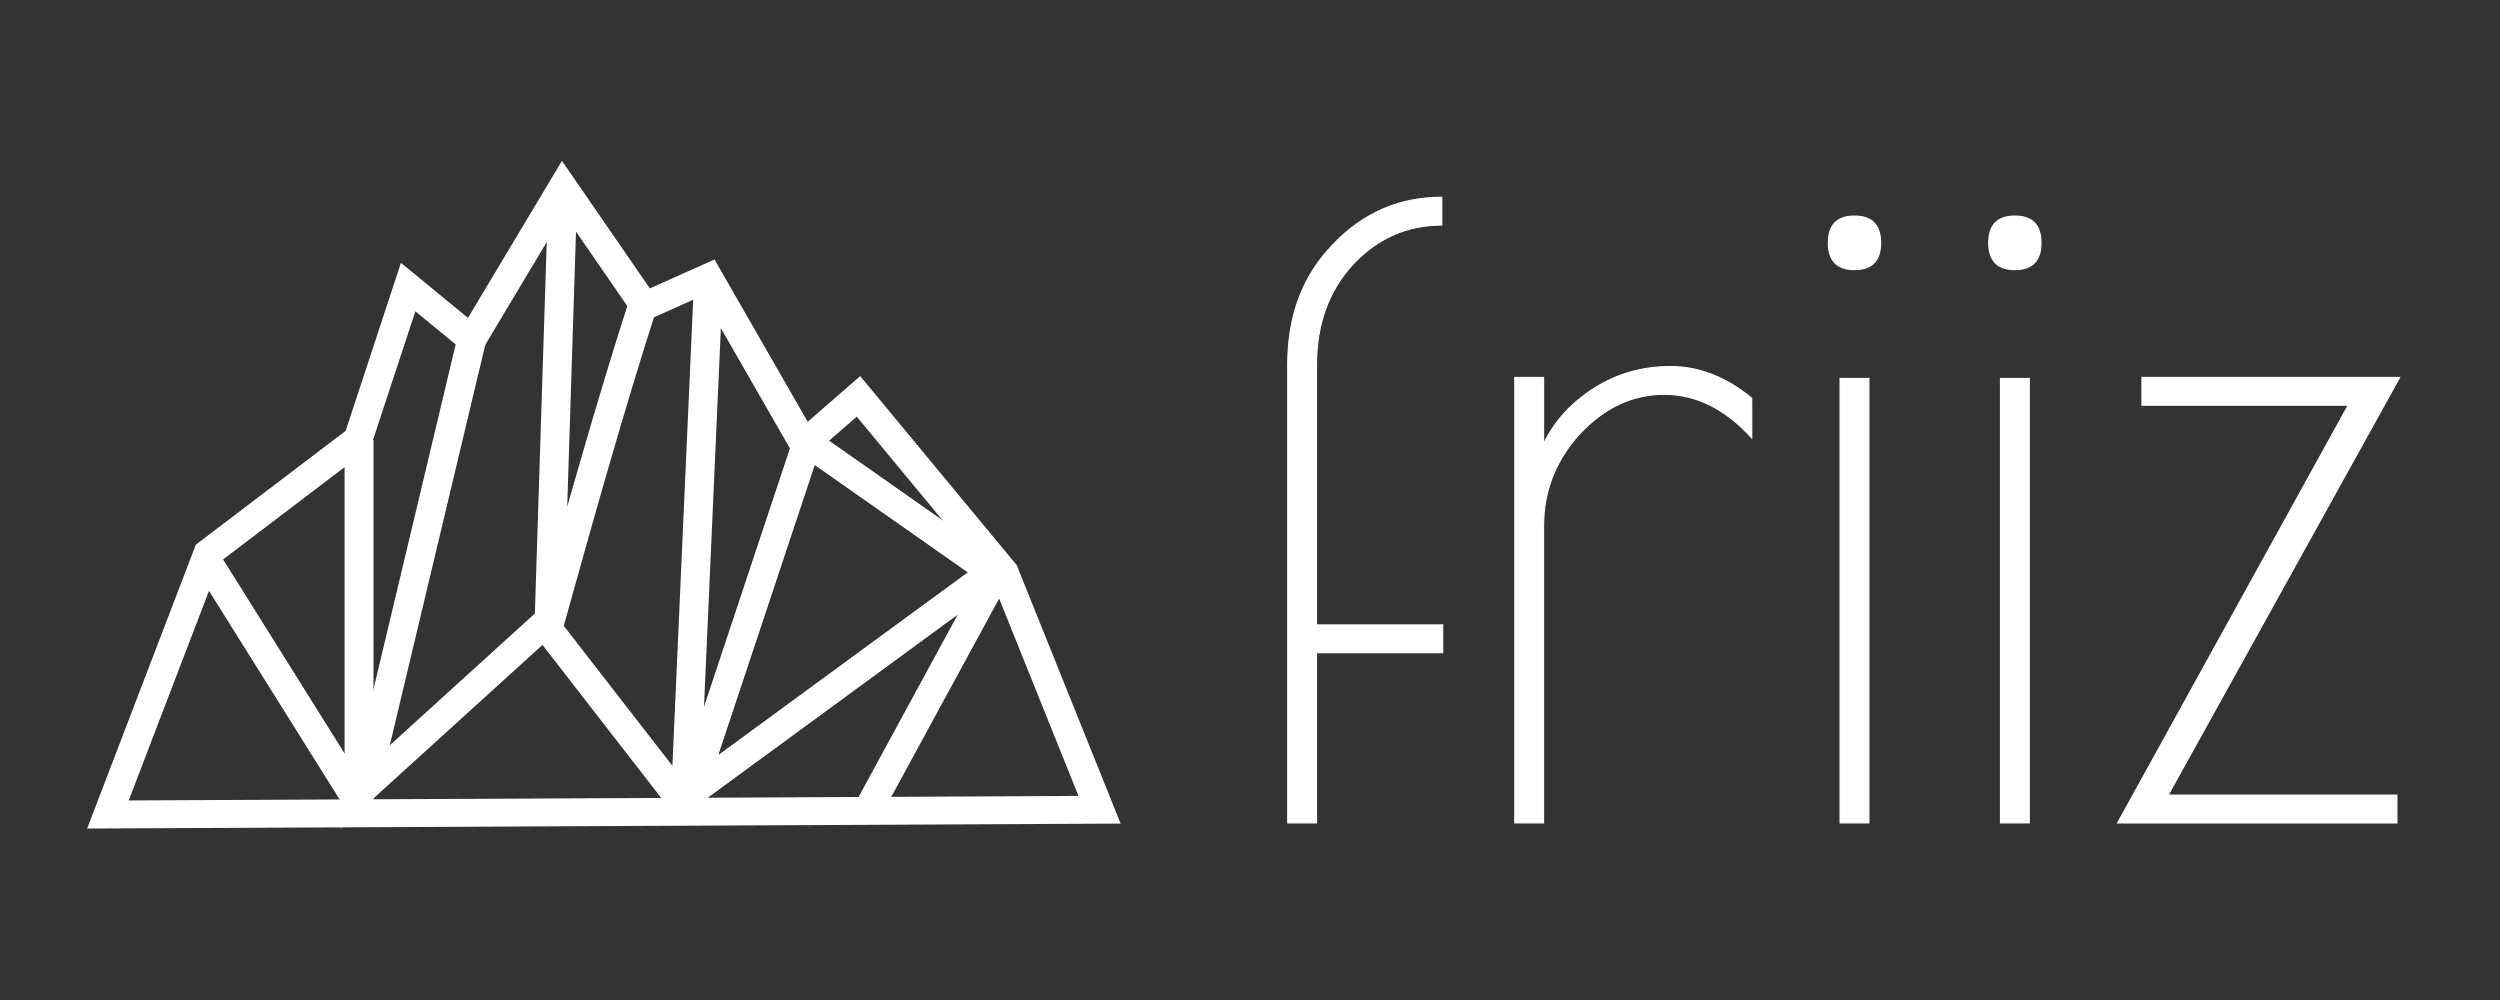 <svg width="500" height="200" viewBox="0 0 132.291 52.917" xmlns="http://www.w3.org/2000/svg">
   <rect x="0" y="0" width="132.291" height="52.917" fill="#333333" stroke="none"/>
   <defs>
      <path id="prefix__a" d="M258.668 727.158h82.152v74.381h-82.152z" />
   </defs>
   <g stroke="#ffffff" stroke-width="1.499" fill="none">
      <path
         d="M69.613 85.089l-4.951-12.777-7.544-9.454-2.83 2.555-4.95-8.943-3.3 1.533-4.244-6.388-4.716 8.177-3.3-2.811-2.593 8.177-7.78 6.132-5.187 14.054zM31.233 65.205v19.652"
         transform="matrix(1.021 0 0 .984 -12.89 -40.878)" />
      <path
         d="M23.383 71.482l.098.426 7.992 13.243M37.09 59.722L31.543 83.86l9.542-8.991.708-22.997M40.85 75.123l7.073 9.455zM45.962 57.862c-1.719 5.53-3.342 11.563-4.876 17.261M49.349 56.54l-1.227 28.554 6.332-19.757 9.778 7.115-6.583 12.56M48.091 84.424L64.4 72.034"
         transform="matrix(1.021 0 0 .984 -12.89 -40.878)" />
   </g>
   <g stroke-width=".062">
      <path
         d="M79.974 9.963v1.4q-2.9 0-4.948 1.998-2 2-2 5.048v13.145h6.998v1.4h-6.998v8.596h-1.599V18.41q0-3.7 2.499-6.048 2.5-2.4 6.048-2.4zm17.193 12.145q-2.2-2.2-4.848-2.2-2.649 0-4.698 2-2 2-2 4.648V41.55h-1.599V19.06h1.6v3.348q.9-1.7 2.798-2.799 1.9-1.1 4.249-1.1 2.349 0 4.498 1.6z"
         fill="#ffffff" stroke="#ffffff" transform="scale(.954 1.048)" />
      <path
         d="M103.665 19.11v22.44h-1.6V19.11zm-.8-5.499q-1.45 0-1.45-1.35 0-1.349 1.45-1.349t1.45 1.35q0 1.35-1.45 1.35zm9.696 5.498V41.55h-1.6V19.11zm-.8-5.498q-1.45 0-1.45-1.35 0-1.349 1.45-1.349t1.45 1.35q0 1.35-1.45 1.35z"
         fill="#ffffff" stroke="#ffffff" transform="scale(.954 1.048)" />
      <path d="M132.953 40.151v1.4H117.46l12.795-21.092H118.81v-1.4h14.294l-12.845 21.092z" fill="#ffffff" stroke="#ffffff"
         transform="scale(.954 1.048)" />
   </g>
</svg>